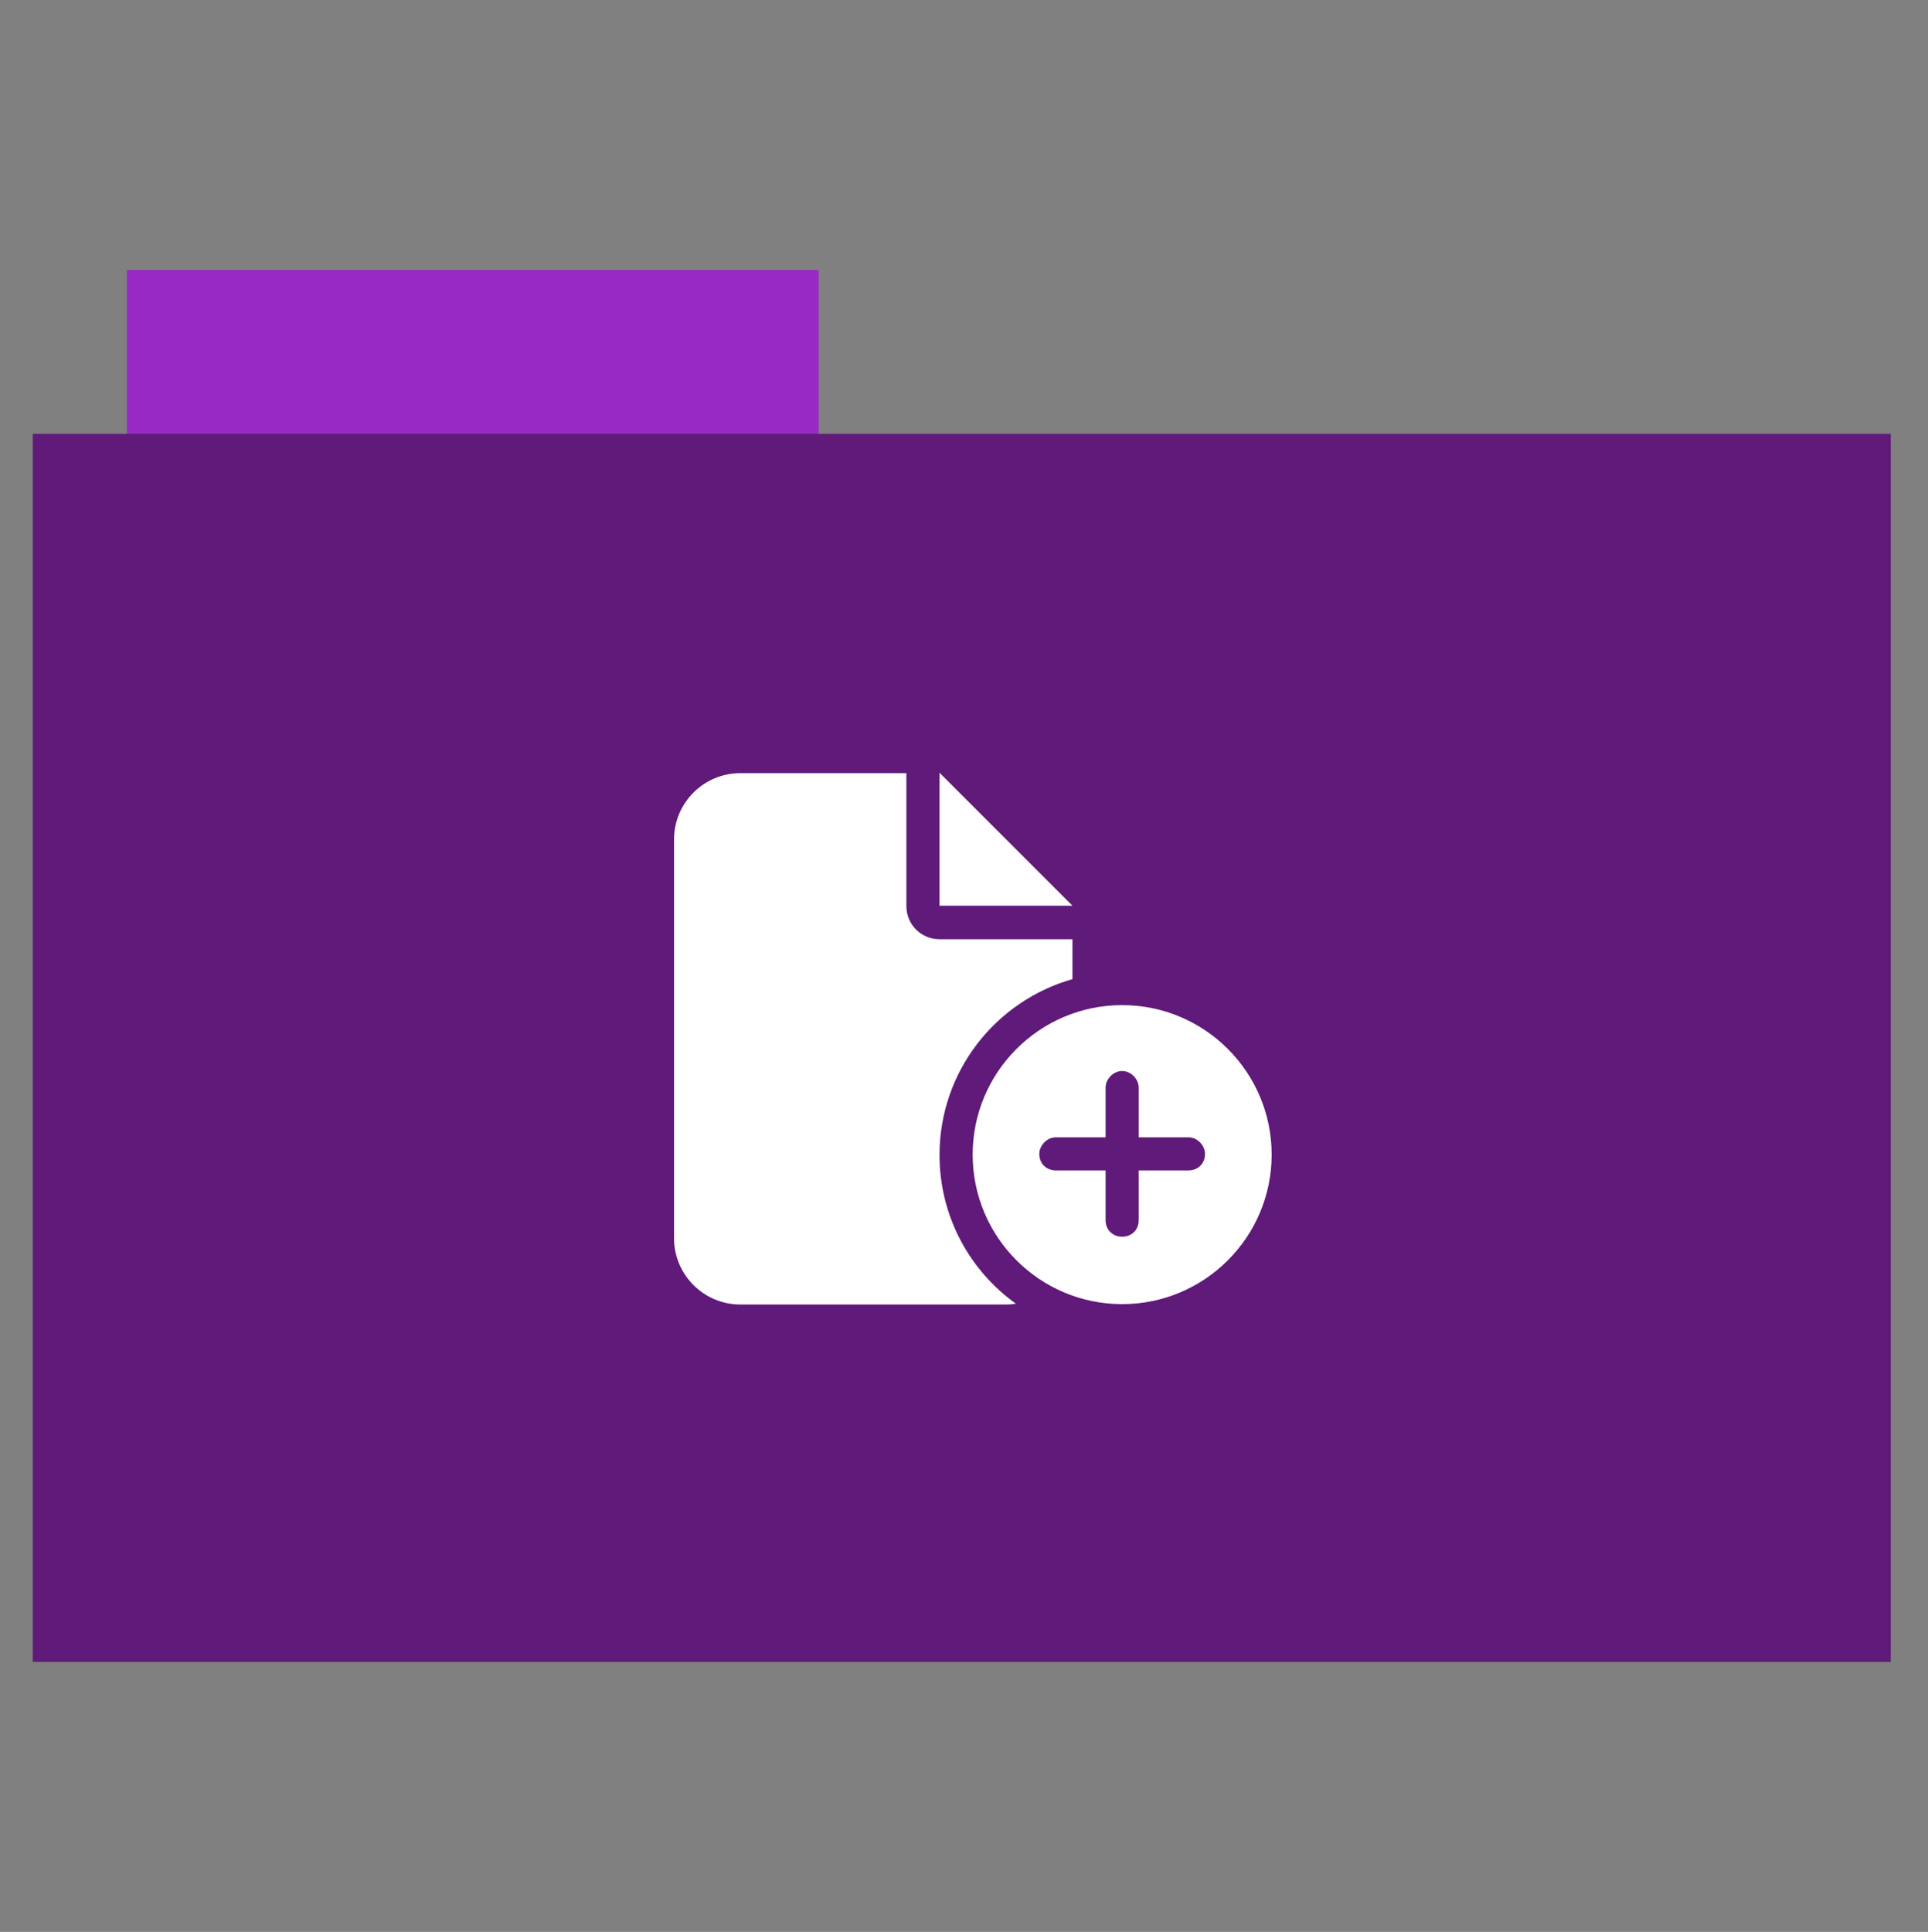 <?xml version="1.0" encoding="utf-8"?>
<!-- Generator: Adobe Illustrator 26.0.1, SVG Export Plug-In . SVG Version: 6.00 Build 0)  -->
<svg version="1.1" id="Calque_1" xmlns="http://www.w3.org/2000/svg" xmlns:xlink="http://www.w3.org/1999/xlink" x="0px" y="0px"
	 viewBox="0 0 512 513" style="enable-background:new 0 0 512 513;" xml:space="preserve">
<rect x="0" y="0" width="512" height="513" fill="#808080" stroke="none"/>
<style type="text/css">
	.st0{fill:#972ac5;}
	.st1{fill:#601a7a;}
	.st2{fill:#FFFFFF;}
</style>
<rect x="33.7" y="71.7" class="st0" width="183.7" height="44.6"/>
<rect x="8.7" y="115.2" class="st1" width="493.4" height="326.1"/>
<path class="st2" d="M179,222.9c0-9.7,7.9-17.6,17.6-17.6h44.1v35.3c0,4.9,3.9,8.8,8.8,8.8h35.3V260c-20.4,5.8-35.3,24.5-35.3,46.7
	c0,16.3,8,30.7,20.3,39.5c-0.9,0.1-1.8,0.2-2.7,0.2h-70.5c-9.7,0-17.6-7.9-17.6-17.6V222.9z M249.5,240.5v-35.3l35.3,35.3H249.5z
	 M258.3,306.6c0-21.9,17.8-39.7,39.7-39.7s39.7,17.8,39.7,39.7c0,21.9-17.8,39.7-39.7,39.7S258.3,328.5,258.3,306.6z M302.4,288.8
	c0-2.2-2-4.4-4.4-4.4s-4.4,2.2-4.4,4.4V302h-13.2c-2.4,0-4.4,2.2-4.4,4.4c0,2.7,2,4.4,4.4,4.4h13.2V324c0,2.7,2,4.4,4.4,4.4
	s4.4-1.7,4.4-4.4v-13.2h13.2c2.4,0,4.4-1.7,4.4-4.4c0-2.2-2-4.4-4.4-4.4h-13.2V288.8z"/>
</svg>
